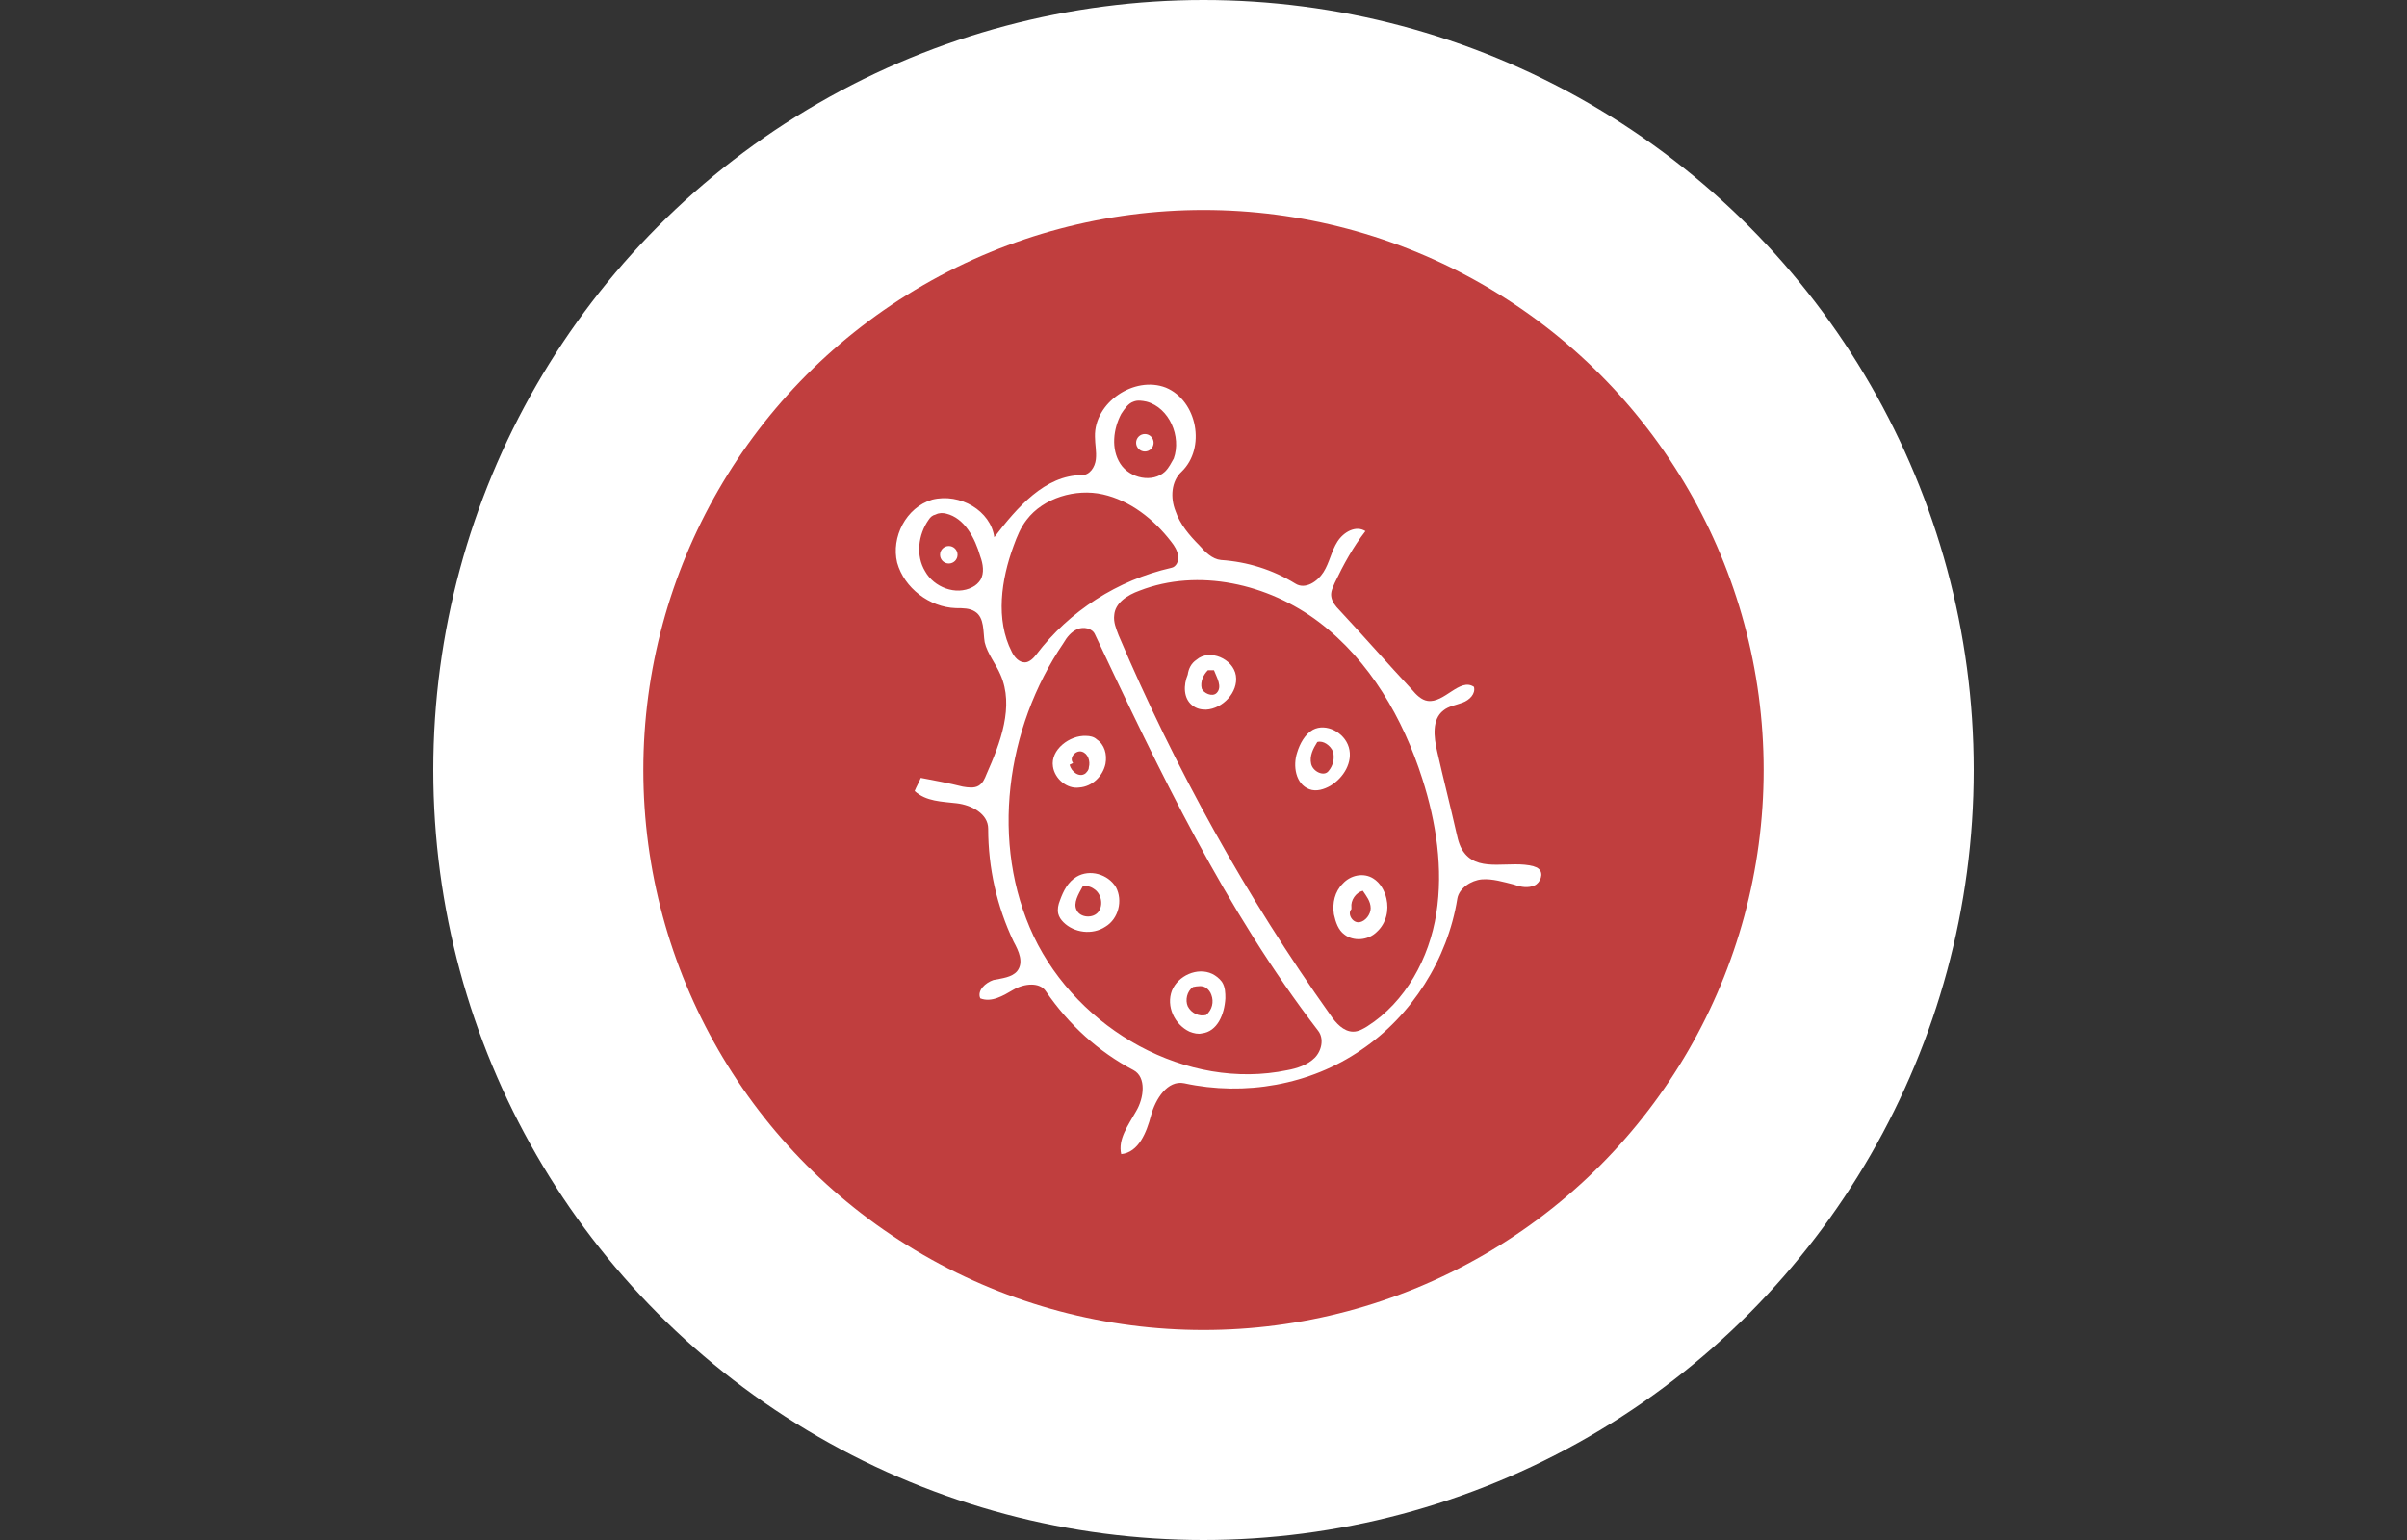 <?xml version="1.0" encoding="utf-8"?>
<!-- Generator: Adobe Illustrator 18.1.0, SVG Export Plug-In . SVG Version: 6.00 Build 0)  -->
<!DOCTYPE svg PUBLIC "-//W3C//DTD SVG 1.1//EN" "http://www.w3.org/Graphics/SVG/1.1/DTD/svg11.dtd">
<svg version="1.1" id="Layer_1" xmlns="http://www.w3.org/2000/svg" xmlns:xlink="http://www.w3.org/1999/xlink" x="0px" y="0px"
	 width="275px" height="176px" viewBox="0 0 275 176" enable-background="new 0 0 275 176" xml:space="preserve">
<rect x="0" y="0" width="275" height="176" fill="#333333" stroke="none"/>
<circle fill="#FFFFFF" cx="137.5" cy="88" r="88"/>
<circle fill="#C03E3E" cx="137.5" cy="88" r="64"/>
<g id="pic-ladybug">
	<path fill="#FFFFFF" d="M113.6,61.4c2.6-3.4,5.8-7.1,10-7.1c0.9,0,1.5-0.9,1.6-1.8c0.1-0.9-0.1-1.7-0.1-2.6c-0.1-3.9,4.5-7,8.1-5.6
		c3.6,1.5,4.6,6.9,1.8,9.6c-1.2,1.1-1.3,3-0.7,4.5c0.5,1.5,1.6,2.8,2.7,3.9c0.7,0.8,1.5,1.6,2.5,1.7c3,0.2,5.9,1.1,8.5,2.7
		c1.1,0.7,2.5-0.2,3.2-1.3c0.7-1.1,0.9-2.4,1.6-3.5s2.1-1.9,3.2-1.2c-1.4,1.8-2.5,3.8-3.5,5.9c-0.2,0.5-0.5,1-0.4,1.6
		c0.1,0.6,0.5,1.1,0.9,1.5c2.8,3,5.5,6.1,8.3,9.1c0.5,0.6,1.1,1.2,1.8,1.3c1.9,0.3,3.7-2.7,5.3-1.6c0.2,0.8-0.5,1.5-1.3,1.8
		c-0.8,0.3-1.6,0.4-2.2,0.9c-1.3,1-1.1,3-0.7,4.7c0.7,3.1,1.5,6.2,2.2,9.3c0.2,0.9,0.4,1.7,1,2.4c1.8,2.1,5.2,0.7,7.8,1.4
		c0.2,0.1,0.4,0.1,0.6,0.3c0.6,0.5,0.2,1.6-0.5,1.9c-0.7,0.3-1.5,0.2-2.3-0.1c-1.2-0.3-2.5-0.7-3.7-0.6s-2.6,1-2.8,2.2
		c-1.1,6.9-5.2,13.4-11,17.3c-5.8,4-13.3,5.3-20.2,3.8c-1.9-0.4-3.3,1.8-3.8,3.7c-0.5,1.9-1.4,4.2-3.4,4.4c-0.4-1.7,0.8-3.3,1.7-4.9
		c0.9-1.5,1.2-3.9-0.3-4.7c-4-2.1-7.4-5.2-10-9c-0.7-1.1-2.5-0.9-3.7-0.2s-2.5,1.5-3.8,1c-0.4-0.9,0.6-1.8,1.5-2.1
		c1-0.2,2.1-0.3,2.7-1c0.8-1,0.2-2.3-0.4-3.4c-1.9-4-2.9-8.4-2.9-12.9c0-1.7-1.9-2.7-3.6-2.9s-3.5-0.2-4.8-1.4
		c0.2-0.5,0.5-1,0.7-1.5c1.6,0.3,3.2,0.6,4.8,1c0.6,0.1,1.3,0.2,1.8-0.1c0.5-0.3,0.7-0.8,0.9-1.3c1.6-3.6,3.2-7.8,1.6-11.4
		c-0.5-1.2-1.5-2.4-1.8-3.7c-0.2-1.2,0-2.8-1.1-3.5c-0.6-0.4-1.4-0.4-2.2-0.4c-3-0.1-5.9-2.3-6.7-5.2c-0.7-2.9,1-6.3,4-7.2
		C109.7,56.3,113.2,58.4,113.6,61.4 M130.2,67.5c-1.4,0.5-2.8,1.4-2.9,2.8c-0.1,0.8,0.2,1.5,0.5,2.3c6.5,15.3,14.6,29.9,24.2,43.4
		c0.6,0.9,1.5,1.9,2.6,1.9c0.6,0,1.1-0.3,1.6-0.6c4.4-2.8,7.1-7.8,7.9-12.9c0.8-5.1,0-10.4-1.6-15.4c-2.2-6.9-6-13.5-11.8-17.9
		C144.9,66.7,136.9,64.9,130.2,67.5 M147.1,122.3c1.1-0.2,2.3-0.6,3.1-1.4c0.8-0.8,1.1-2.2,0.4-3.1C140,104,132.5,88.2,125.1,72.5
		c-0.3-0.7-1.3-0.9-2-0.6c-0.7,0.3-1.2,0.9-1.6,1.6c-6.6,9.7-8.4,22.9-3.4,33.5C123.2,117.7,135.6,124.7,147.1,122.3 M115.6,74.5
		c0.3,0.6,0.8,1.2,1.5,1.2c0.5,0,1-0.5,1.3-0.9c3.8-5,9.3-8.5,15.4-9.9c0.6-0.1,0.9-0.8,0.8-1.4c-0.1-0.6-0.4-1.1-0.8-1.6
		c-2-2.6-4.7-4.7-7.8-5.4s-6.8,0.4-8.7,2.9c-0.7,0.9-1.1,1.9-1.5,3C114.4,66.2,113.7,70.8,115.6,74.5 M134.1,52.4
		c0.9-2.5-0.5-5.8-3.1-6.5c-0.5-0.1-1-0.2-1.5,0c-0.6,0.2-1,0.8-1.4,1.4c-0.9,1.7-1.2,4-0.1,5.7c1.1,1.7,3.7,2.2,5.1,0.9
		C133.6,53.4,133.8,52.9,134.1,52.4 M106.1,59.4c-1.2,1.7-1.5,4.1-0.4,5.9c1,1.8,3.5,2.8,5.4,1.8c0.4-0.2,0.7-0.5,0.9-0.8
		c0.5-0.8,0.3-1.9,0-2.7c-0.6-2.1-1.8-4.4-3.9-4.9c-0.4-0.1-0.8-0.1-1.2,0.1C106.5,58.9,106.3,59.1,106.1,59.4z"/>
	<path fill="#FFFFFF" d="M156.9,100.4c0.8,0.5,1.3,1.4,1.5,2.3c0.3,1.3,0,2.8-1.1,3.8c-1,1-2.7,1.1-3.7,0.3c-0.7-0.5-1-1.4-1.2-2.3
		c-0.2-1.3,0.1-2.6,1-3.5C154.3,100,155.8,99.7,156.9,100.4 M154.4,103.9c-0.5,0.5,0.1,1.6,0.9,1.5c0.7-0.1,1.3-0.9,1.3-1.6
		c0-0.8-0.5-1.4-0.9-2c-0.8,0.2-1.4,1.1-1.3,1.9L154.4,103.9z"/>
	<path fill="#FFFFFF" d="M150,83.4c1.5-0.8,3.6,0.3,4.1,2s-0.6,3.5-2.1,4.4c-0.7,0.4-1.6,0.7-2.4,0.4c-1.6-0.6-1.9-2.7-1.4-4.2
		C148.5,85,149.1,83.9,150,83.4 M151.8,88.1c0.5-0.6,0.7-1.4,0.5-2.2c-0.3-0.7-1.1-1.3-1.8-1.1c-0.5,0.8-0.9,1.6-0.7,2.5
		C150,88.2,151.3,88.8,151.8,88.1z"/>
	<path fill="#FFFFFF" d="M136.7,75.4c1.5-1.3,4.2-0.1,4.5,1.8c0.3,1.9-1.5,3.8-3.4,3.9c-0.6,0-1.1-0.1-1.6-0.5c-1-0.8-1-2.3-0.5-3.5
		C135.8,76.4,136.1,75.8,136.7,75.4 M139,79.2c0.7-0.7,0-1.8-0.3-2.6c-0.3,0-0.5,0-0.7,0c-0.5,0.5-0.9,1.3-0.7,2.1
		C137.5,79.2,138.5,79.7,139,79.2z"/>
	<path fill="#FFFFFF" d="M135.9,117.9c-1.7-0.8-2.7-2.9-2-4.7c0.7-1.7,2.9-2.7,4.6-1.9c0.4,0.2,0.8,0.5,1.1,0.9
		c0.4,0.6,0.4,1.3,0.4,1.9c-0.1,1.8-0.9,3.8-2.7,4C136.9,118.2,136.4,118.1,135.9,117.9 M138.4,113.7c-0.1-0.3-0.3-0.6-0.6-0.8
		c-0.4-0.3-1-0.2-1.5-0.1c-0.7,0.5-0.9,1.5-0.6,2.2c0.4,0.8,1.3,1.2,2.1,1C138.5,115.4,138.7,114.5,138.4,113.7z"/>
	<path fill="#FFFFFF" d="M121.5,105.4c-0.3-0.3-0.5-0.6-0.6-1c-0.1-0.5,0-1,0.2-1.5c0.4-1.1,0.9-2.1,1.9-2.7
		c1.5-0.9,3.6-0.3,4.5,1.2c0.8,1.5,0.3,3.6-1.2,4.5C124.8,106.9,122.7,106.6,121.5,105.4 M123,104c0.4,0.9,1.9,1,2.5,0.2
		c0.6-0.8,0.3-2.1-0.5-2.6c-0.4-0.3-0.9-0.4-1.3-0.3C123.2,102.2,122.6,103.2,123,104z"/>
	<path fill="#FFFFFF" d="M120.3,87.6c-0.3-1.9,1.9-3.6,3.8-3.5c0.4,0,0.9,0.1,1.2,0.4c0.9,0.6,1.2,1.7,1,2.8c-0.3,1.4-1.5,2.6-3,2.7
		C121.9,90.2,120.5,89,120.3,87.6 M122.2,87.4c0.2,0.8,1.1,1.5,1.8,1c0.2-0.2,0.4-0.4,0.4-0.7c0.2-0.7-0.1-1.6-0.8-1.8
		s-1.5,0.7-1,1.3L122.2,87.4z"/>
	<circle fill="#FFFFFF" cx="108.4" cy="63.4" r="1"/>
	<circle fill="#FFFFFF" cx="130.8" cy="50.6" r="1"/>
</g>
<g>
</g>
<g>
</g>
<g>
</g>
<g>
</g>
<g>
</g>
<g>
</g>
<g>
</g>
<g>
</g>
<g>
</g>
<g>
</g>
<g>
</g>
<g>
</g>
<g>
</g>
<g>
</g>
<g>
</g>
</svg>
